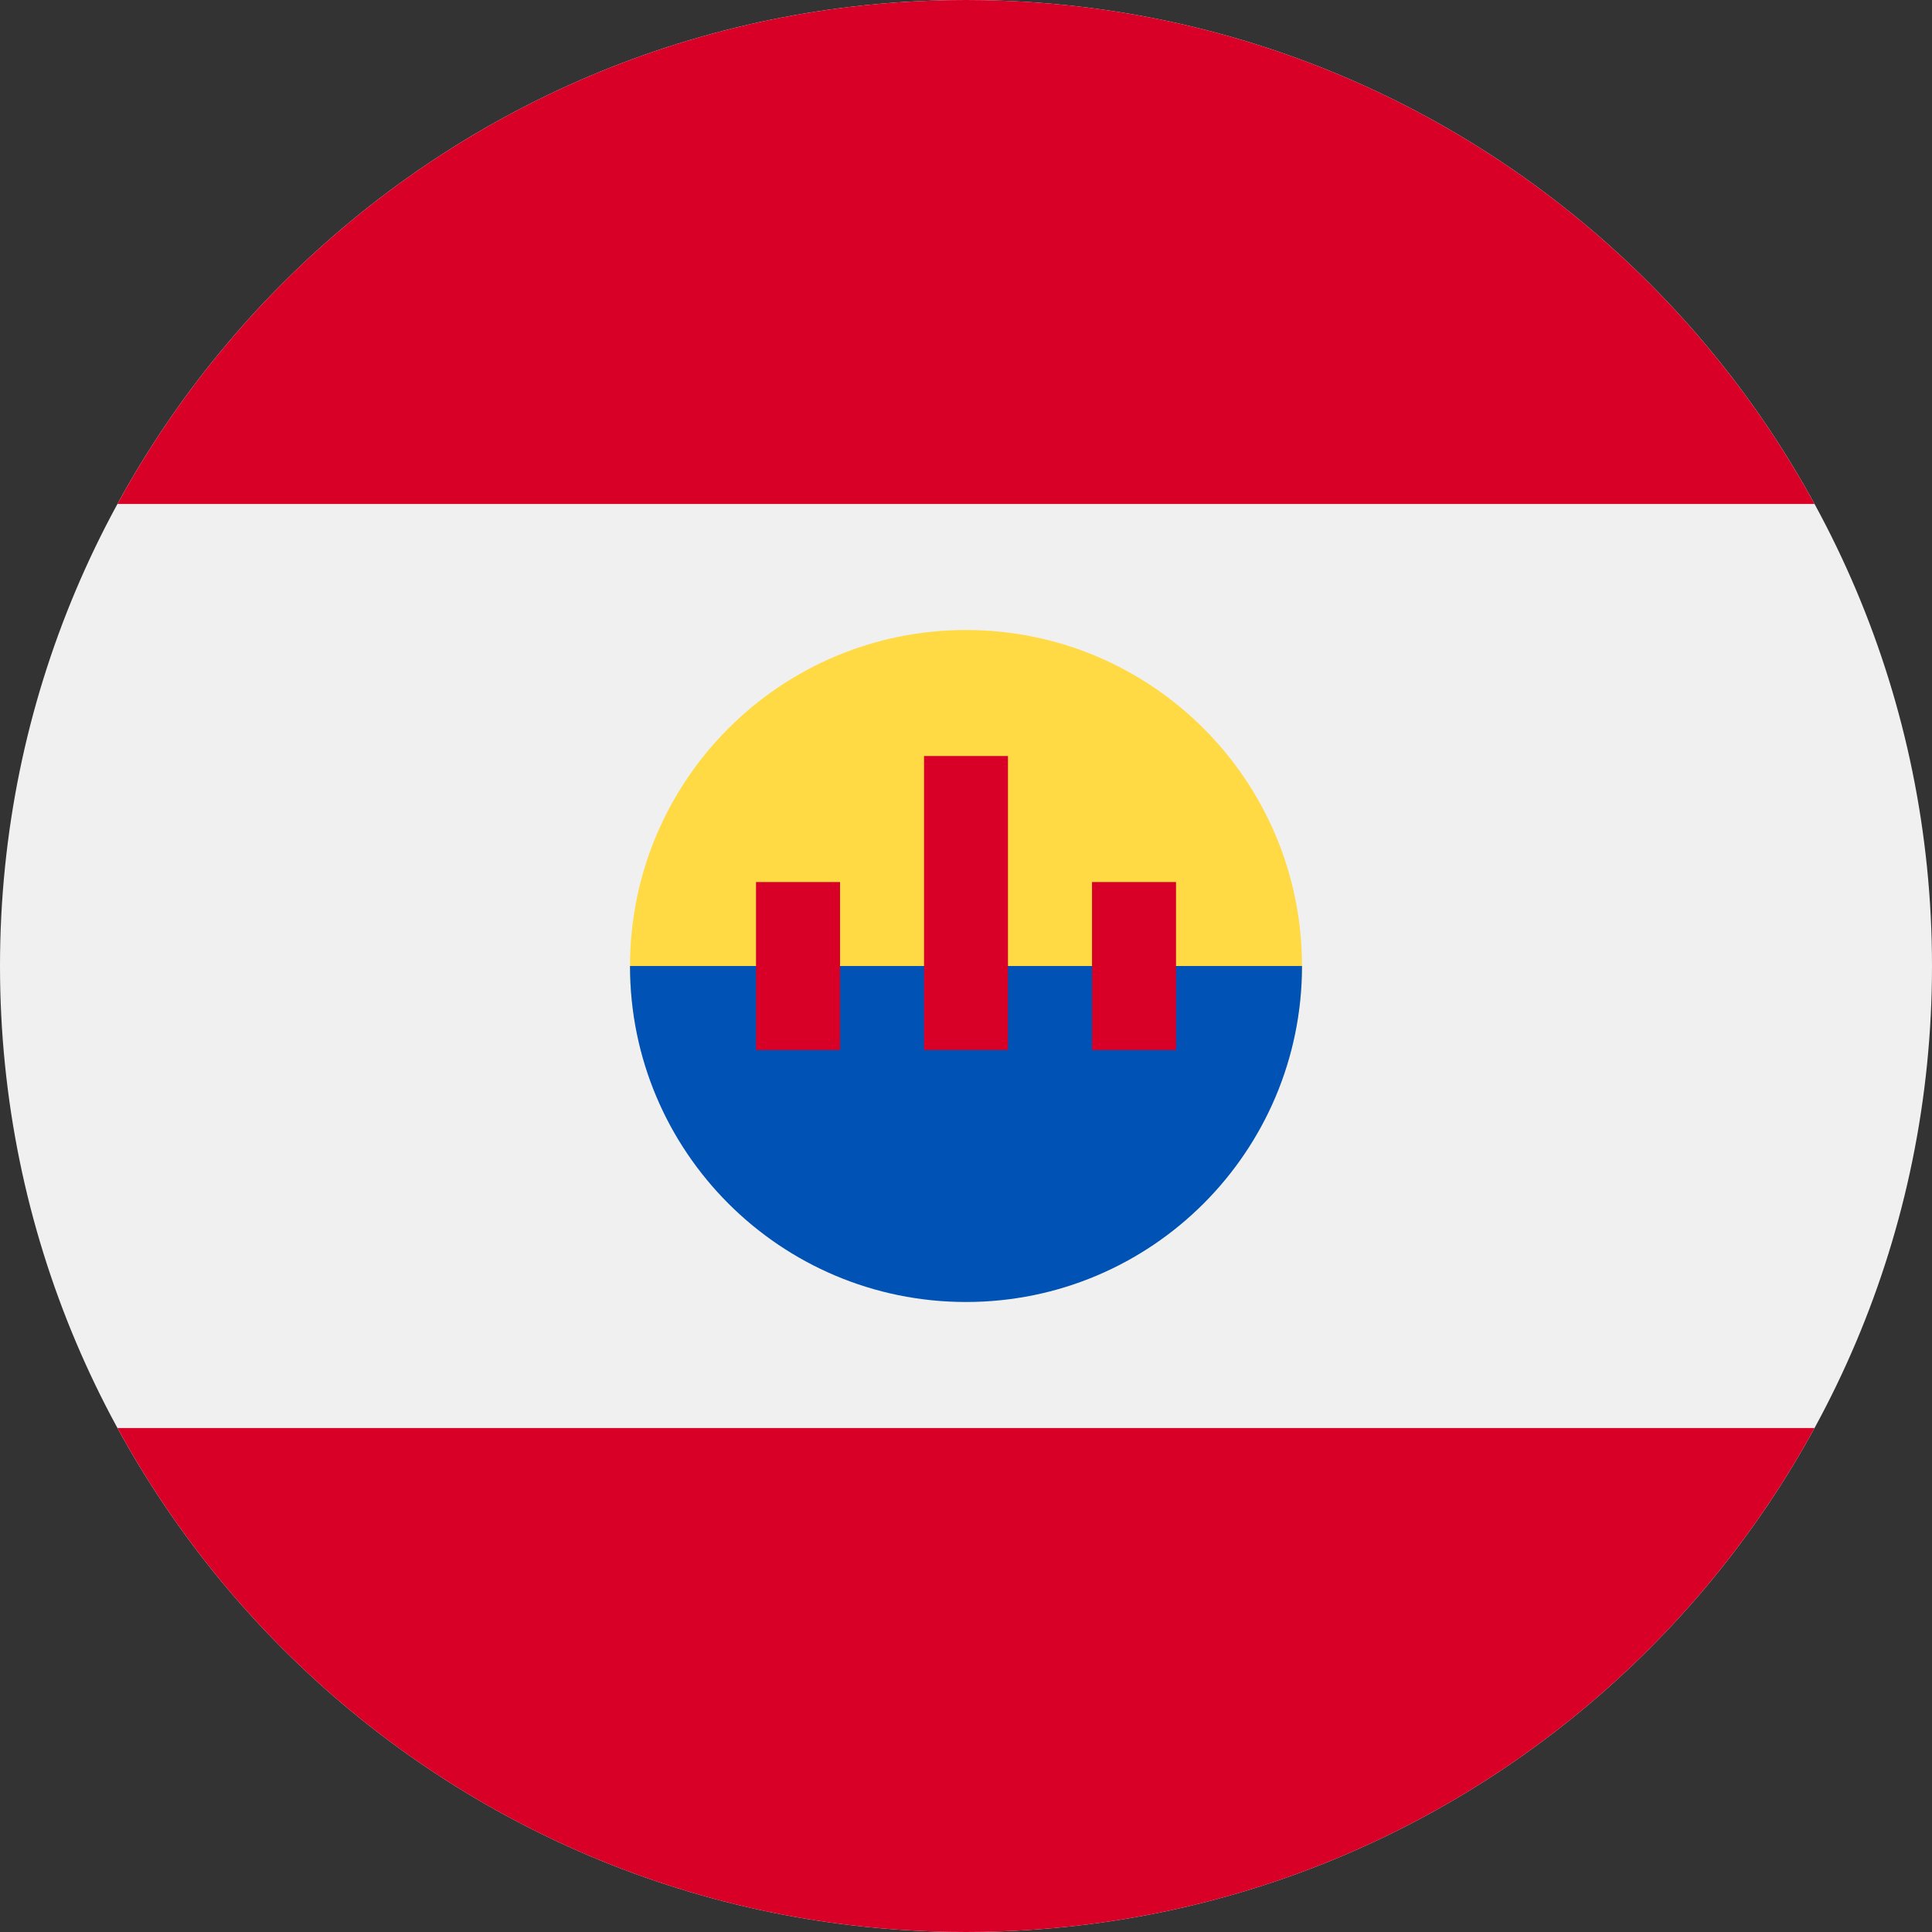 <svg width="44" height="44" viewBox="0 0 44 44" fill="none" xmlns="http://www.w3.org/2000/svg">
<rect x="0" y="0" width="44" height="44" fill="#333333" stroke="none"/>
<g clip-path="url(#clip0)">
<path d="M22 44C34.15 44 44 34.15 44 22C44 9.85 34.15 0 22 0C9.85 0 0 9.85 0 22C0 34.15 9.85 44 22 44Z" fill="#F0F0F0"/>
<path d="M2.675 11.478H41.325C37.593 4.64 30.339 0 22 0C13.661 0 6.406 4.64 2.675 11.478Z" fill="#D80027"/>
<path d="M22 44C30.339 44 37.593 39.361 41.325 32.522H2.675C6.406 39.361 13.661 44 22 44Z" fill="#D80027"/>
<path d="M29.652 22C29.652 26.226 26.226 28.696 22 28.696C17.774 28.696 14.348 26.226 14.348 22C14.348 17.774 17.774 14.348 22 14.348C26.226 14.348 29.652 17.774 29.652 22Z" fill="#FFDA44"/>
<path d="M29.652 22C29.652 26.226 26.226 29.652 22 29.652C17.774 29.652 14.348 26.226 14.348 22" fill="#0052B4"/>
<path d="M19.131 20.088H17.218V23.914H19.131V20.088Z" fill="#D80027"/>
<path d="M26.783 20.088H24.87V23.914H26.783V20.088Z" fill="#D80027"/>
<path d="M22.956 17.218H21.044V23.913H22.956V17.218Z" fill="#D80027"/>
</g>
<defs>
<clipPath id="clip0">
<rect width="44" height="44" fill="white"/>
</clipPath>
</defs>
</svg>
